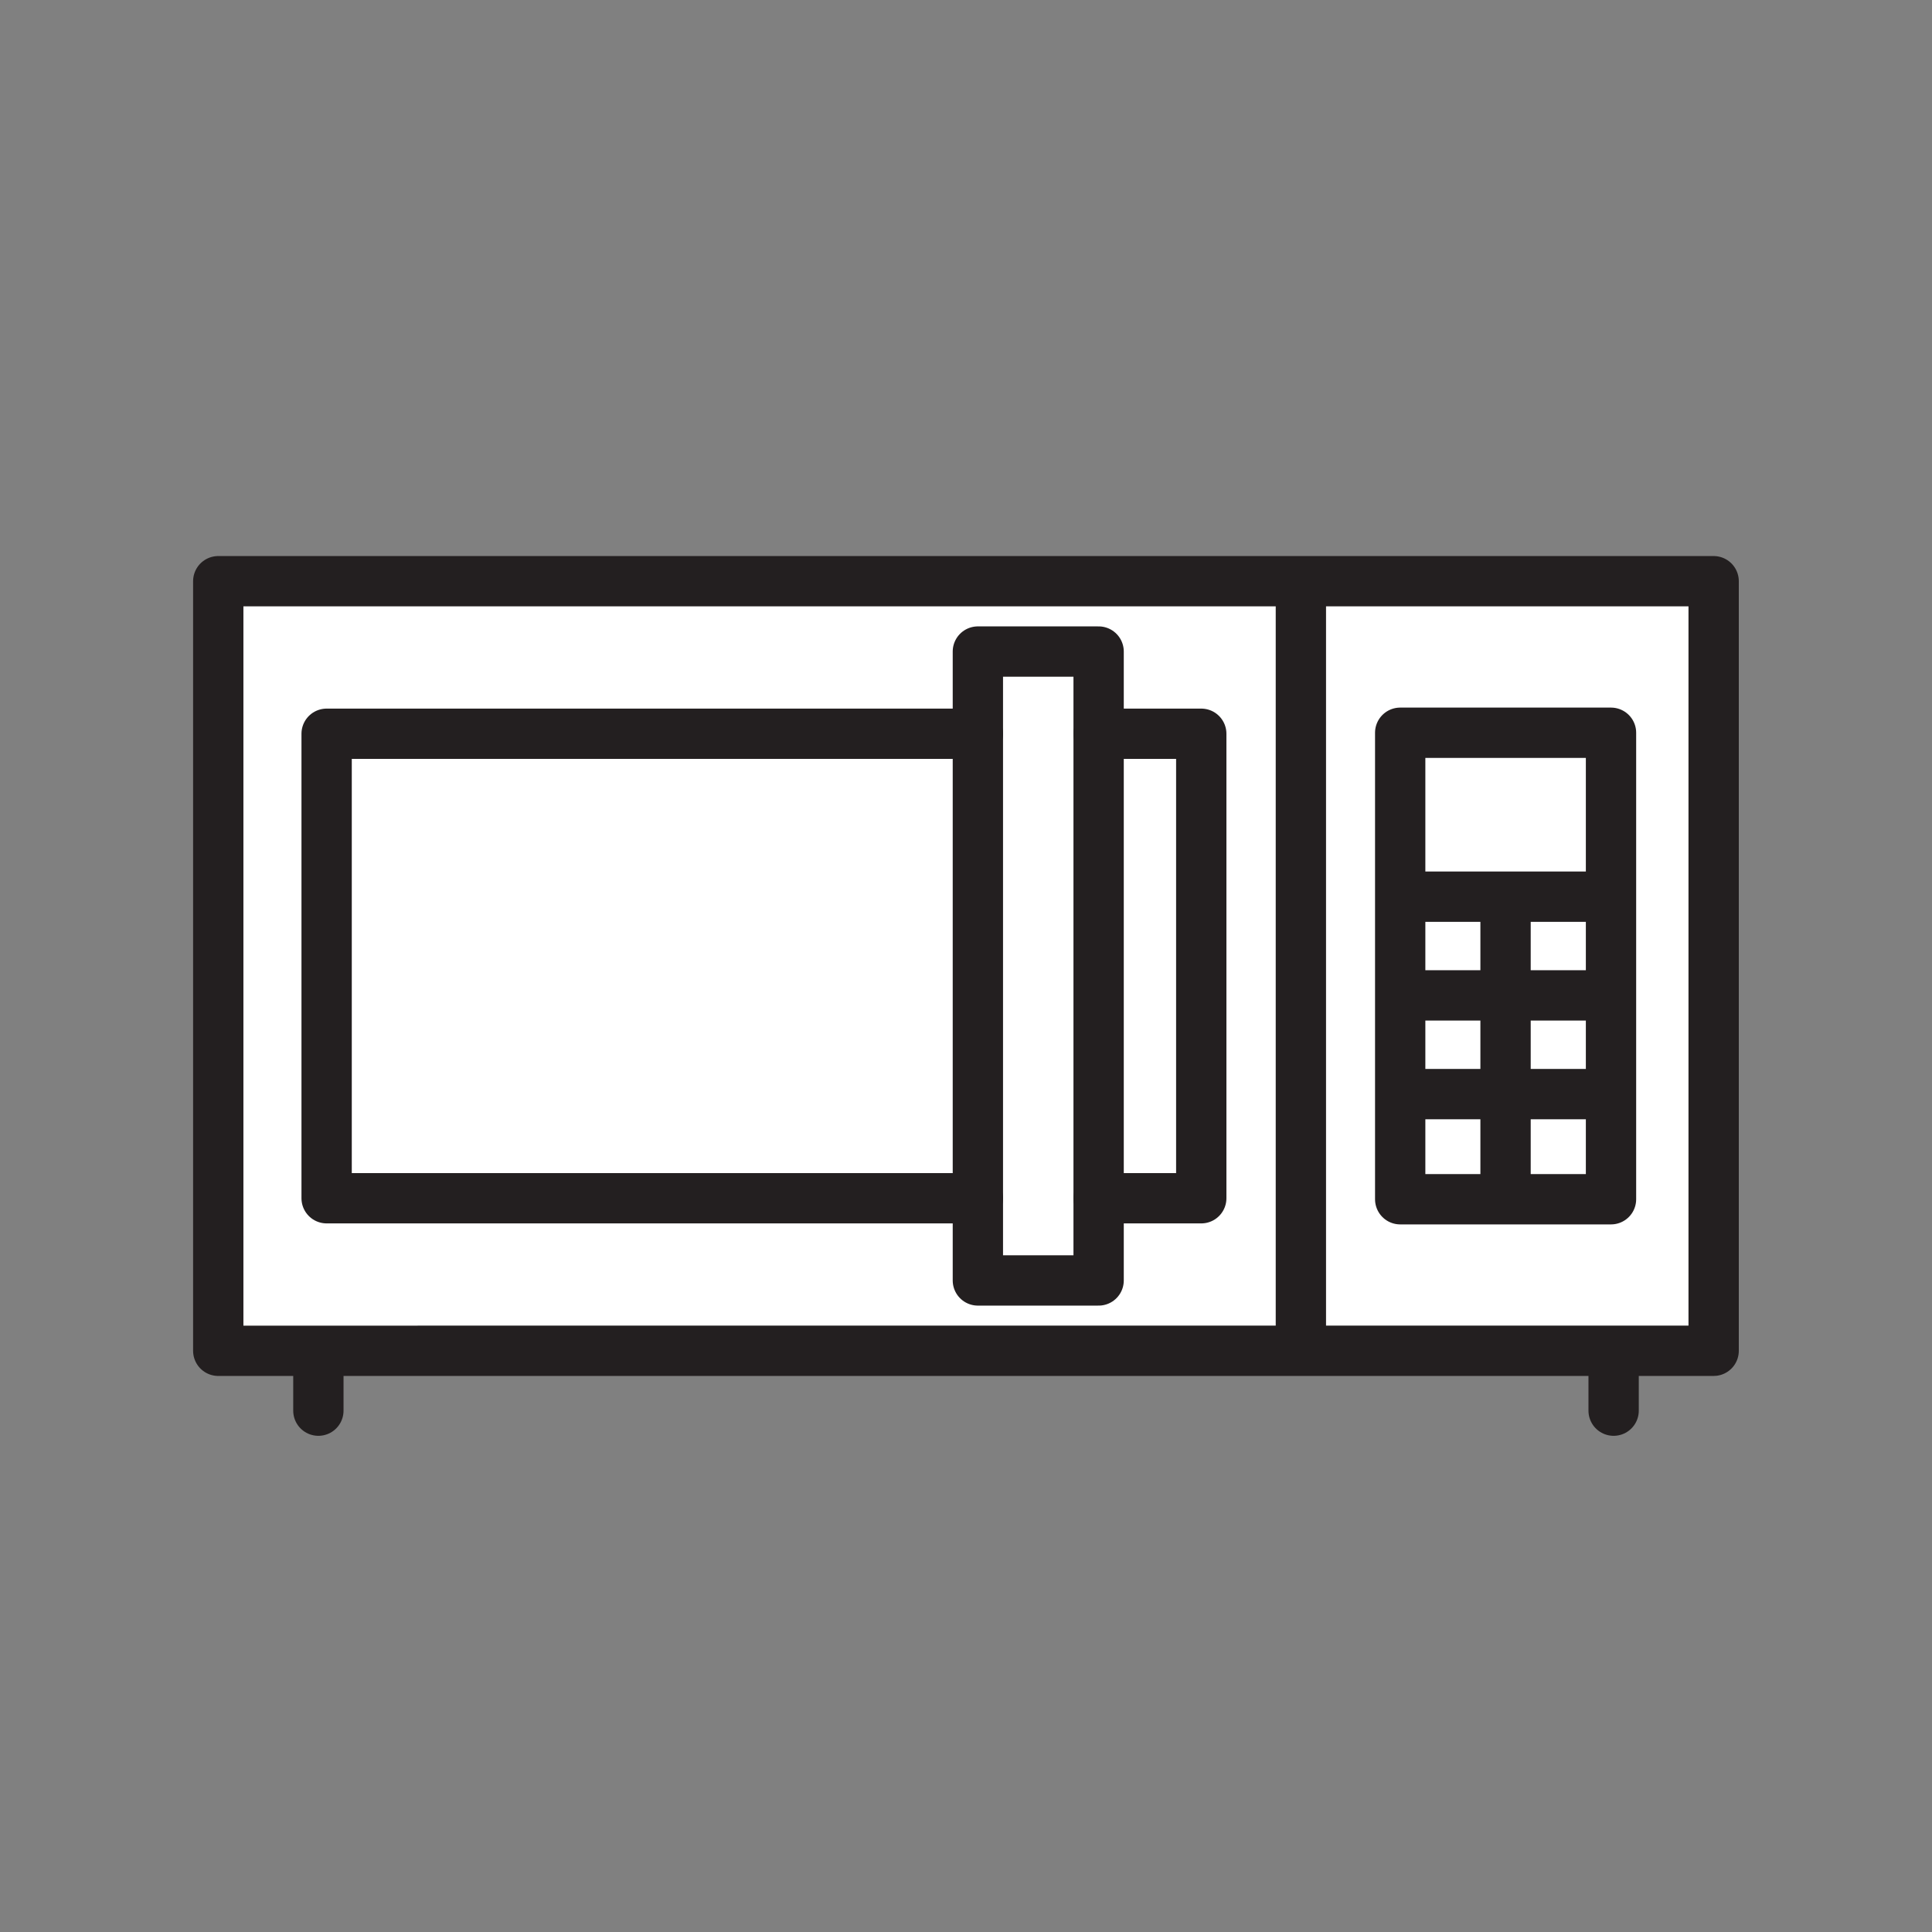 <svg xmlns="http://www.w3.org/2000/svg" viewBox="0 0 1920 1920">
    <rect x="0" y="0" width="1920" height="1920" fill="#808080" stroke="none"/>
    <style>
        .st0{fill:#fff}.st1{fill:none;stroke:#231f20;stroke-width:50;stroke-linecap:round;stroke-linejoin:round;stroke-miterlimit:10}
    </style>
    <path class="st0" d="M1703.1 577.6v764.8H216.9V577.6h1486.2zM1601 1191.8V728.2h-209.5v463.6H1601zm-407.2-1V729.2h-102v-81.8h-120v81.8H324.6v461.5h647.3v81.8h120v-81.8h101.9z" id="Layer_7"/>
    <path class="st0" d="M1193.8 729.2v461.5h-102V729.2h102zm-869.2 0v461.5h647.3V729.2H324.6z" id="Layer_8"/>
    <path class="st0" d="M1091.8 1190.8v81.7h-120v-625h120v81.7z" id="Layer_9"/>
    <path class="st0" d="M1391.5 728.2H1601v463.6h-209.5z" id="Layer_10"/>
    <g id="STROKES">
        <g id="XMLID_2_">
            <path class="st1" d="M216.9 577.6H1703v764.8H216.9z"/>
            <path class="st1" d="M1292.8 584v752.1"/>
            <path class="st1" d="M1391.5 728.2H1601v463.6h-209.5z"/>
            <path class="st1" d="M1399.2 891.1h190.4"/>
            <path class="st1" d="M1399.2 989.2h190.4"/>
            <path class="st1" d="M1399.2 1087.3h190.4"/>
            <path class="st1" d="M1496.2 899.2v291"/>
            <path class="st1" d="M1091.8 729.2h102v461.6h-102"/>
            <path class="st1" d="M971.8 1190.8H324.6V729.2h647.2"/>
            <path class="st1" d="M316.4 1401.9v-48"/>
            <path class="st1" d="M1603.6 1401.9v-48"/>
            <path class="st1" d="M971.8 1190.8v81.7h120v-625h-120v81.7z"/>
        </g>
    </g>
</svg>
